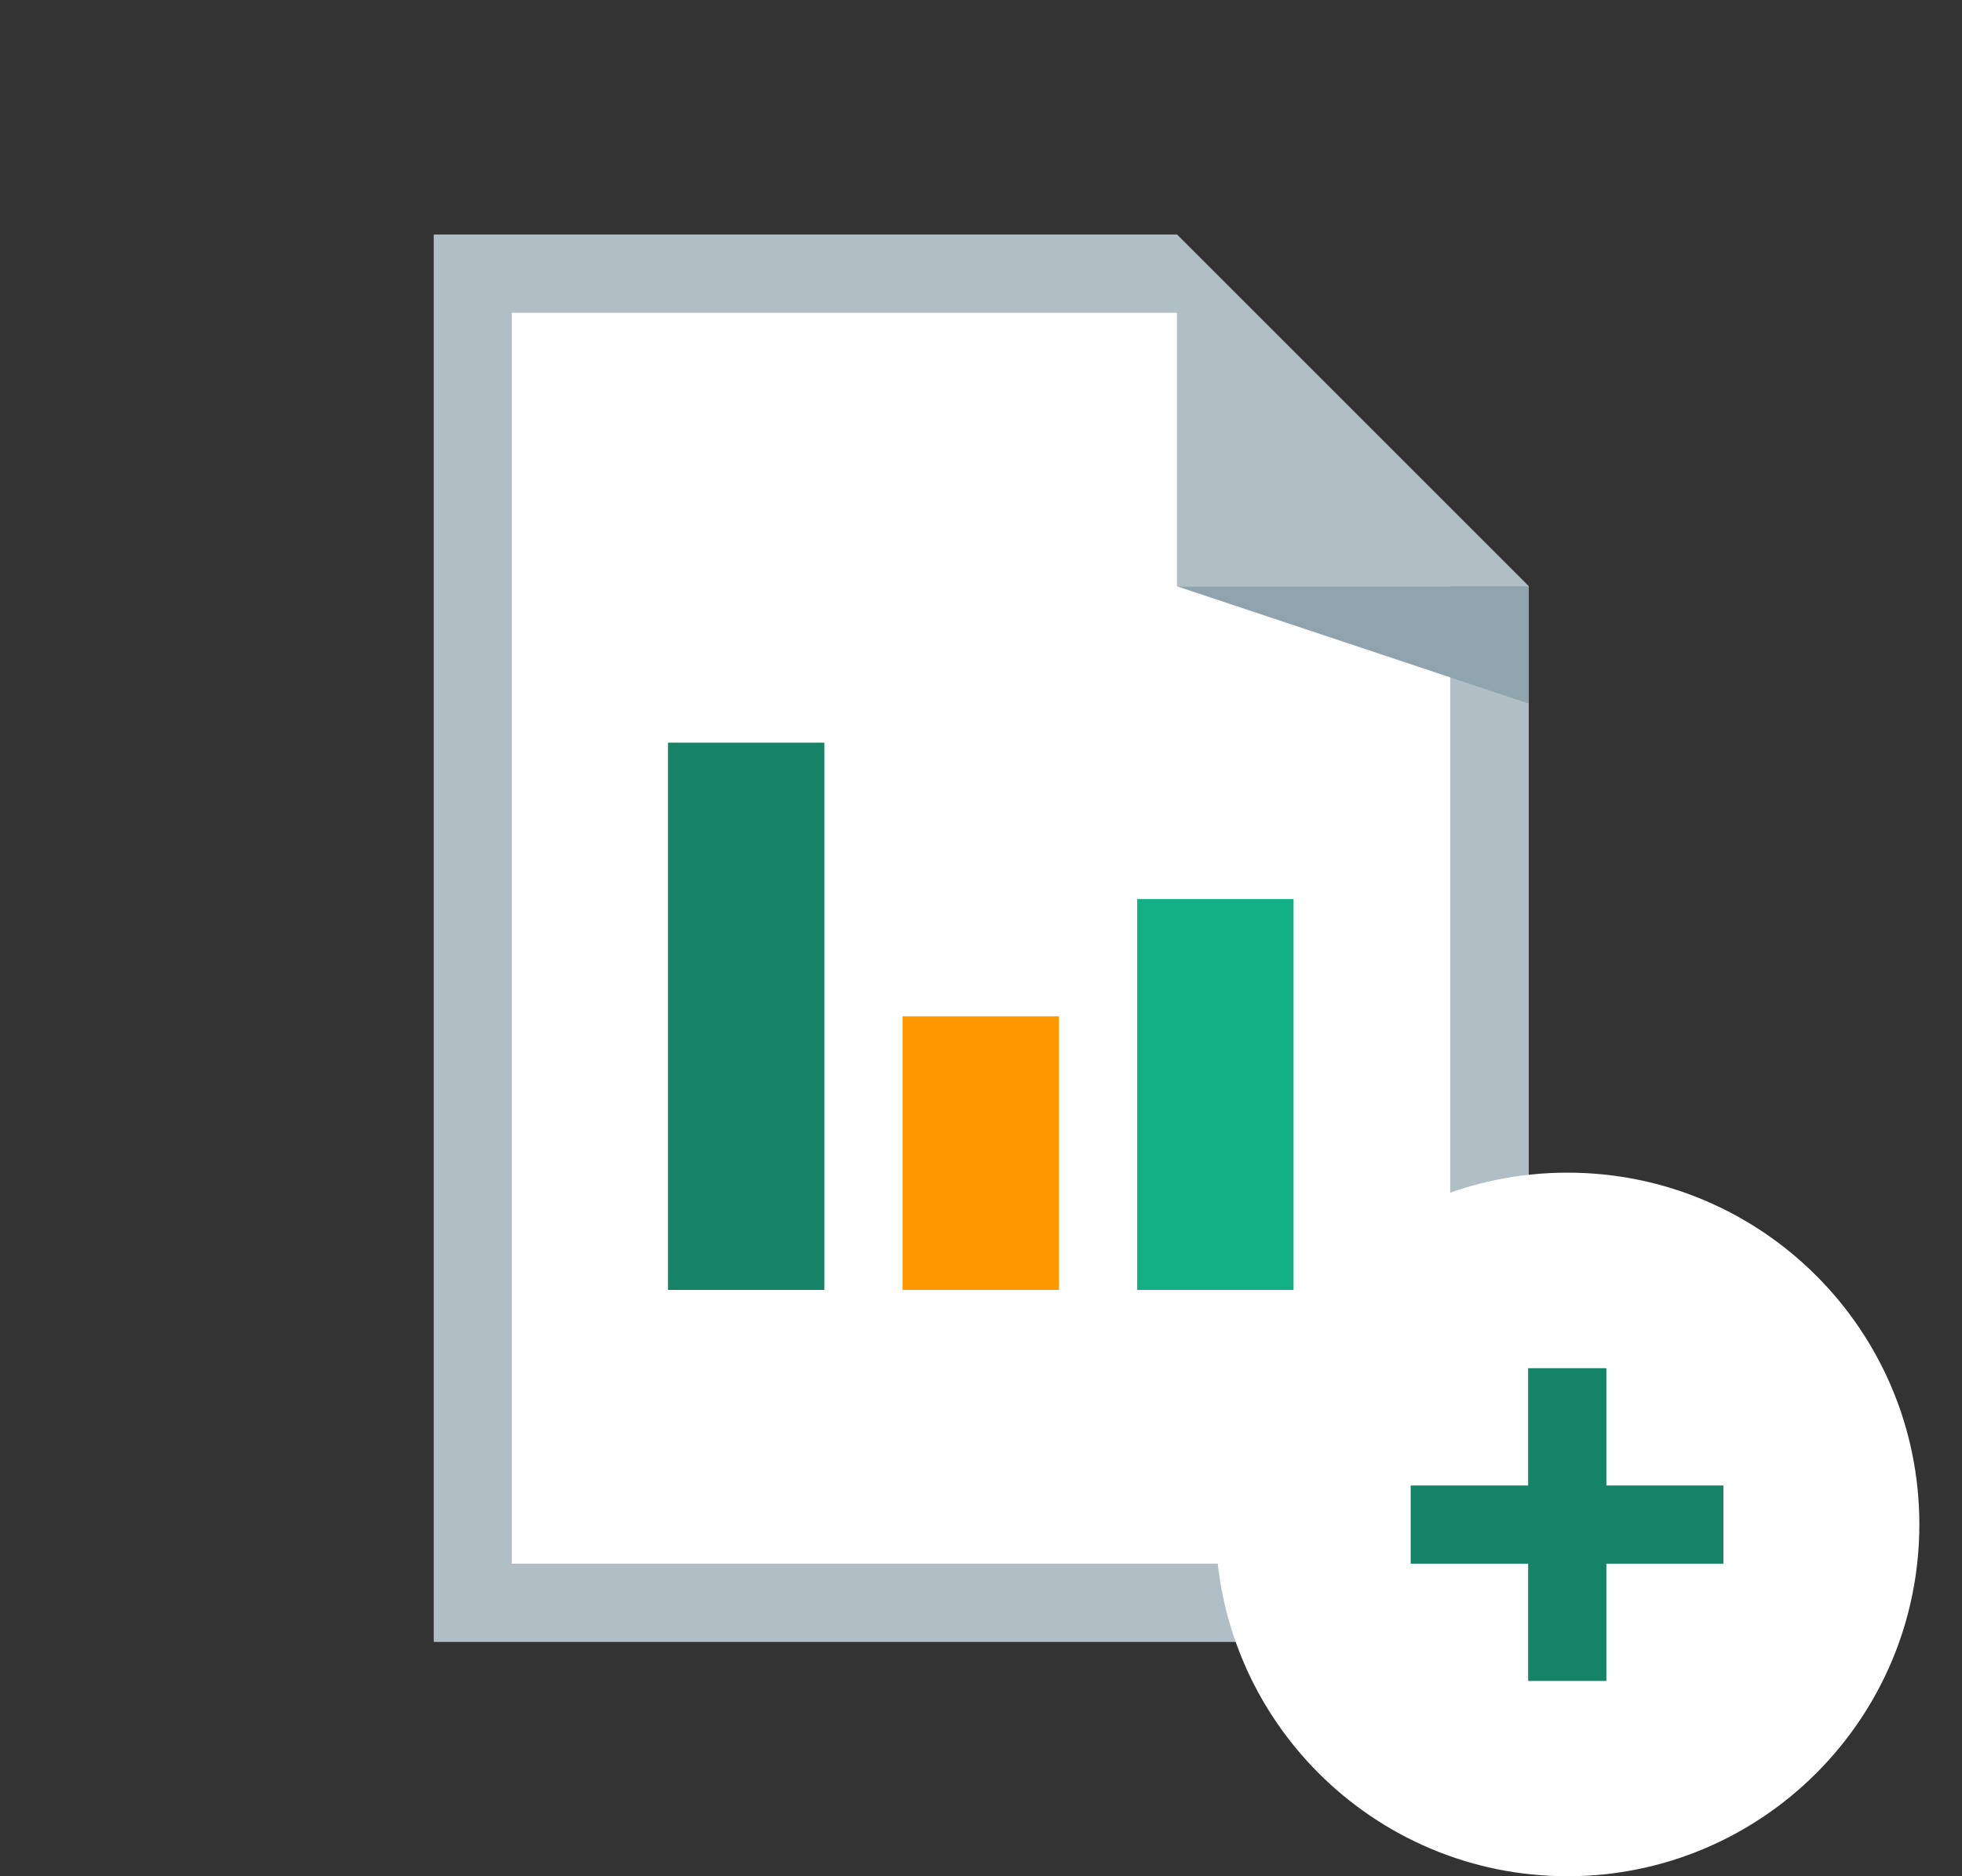 <svg width="23" height="22" viewBox="0 0 23 22" fill="none" xmlns="http://www.w3.org/2000/svg">
<rect x="0" y="0" width="23" height="22" fill="#333333" stroke="none"/>
<g clip-path="url(#clip0_797_12394)">
<path d="M5.086 19.25V2.75H13.794L17.919 6.875V19.25H5.086Z" fill="#CFD8DC"/>
<path d="M5.086 19.25V2.75H13.794L17.919 6.875V19.25H5.086Z" fill="#B0BEC5"/>
<path d="M6 18.335V3.668H14.708L17 5.96V18.335H6Z" fill="white"/>
<path d="M13.797 6.875V2.75L17.922 6.875H13.797Z" fill="#B0BEC5"/>
<path d="M13.797 6.875L17.922 8.25V6.875H13.797Z" fill="#90A4AE"/>
<path d="M15.164 15.125H13.331V10.542H15.164V15.125Z" fill="#13B086"/>
<path d="M12.414 15.125H10.581V11.917H12.414V15.125Z" fill="#FF9800"/>
<path d="M9.664 15.125H7.831V8.708H9.664V15.125Z" fill="#158466"/>
<path d="M18.375 22C20.653 22 22.5 20.153 22.5 17.875C22.5 15.597 20.653 13.75 18.375 13.75C16.097 13.75 14.25 15.597 14.25 17.875C14.25 20.153 16.097 22 18.375 22Z" fill="white"/>
<path d="M17.914 16.043H18.831V19.71H17.914V16.043Z" fill="#158466"/>
<path d="M20.203 17.418V18.335H16.537V17.418H20.203Z" fill="#158466"/>
</g>
<defs>
<clipPath id="clip0_797_12394">
<rect width="22" height="22" fill="white" transform="translate(0.5)"/>
</clipPath>
</defs>
</svg>
